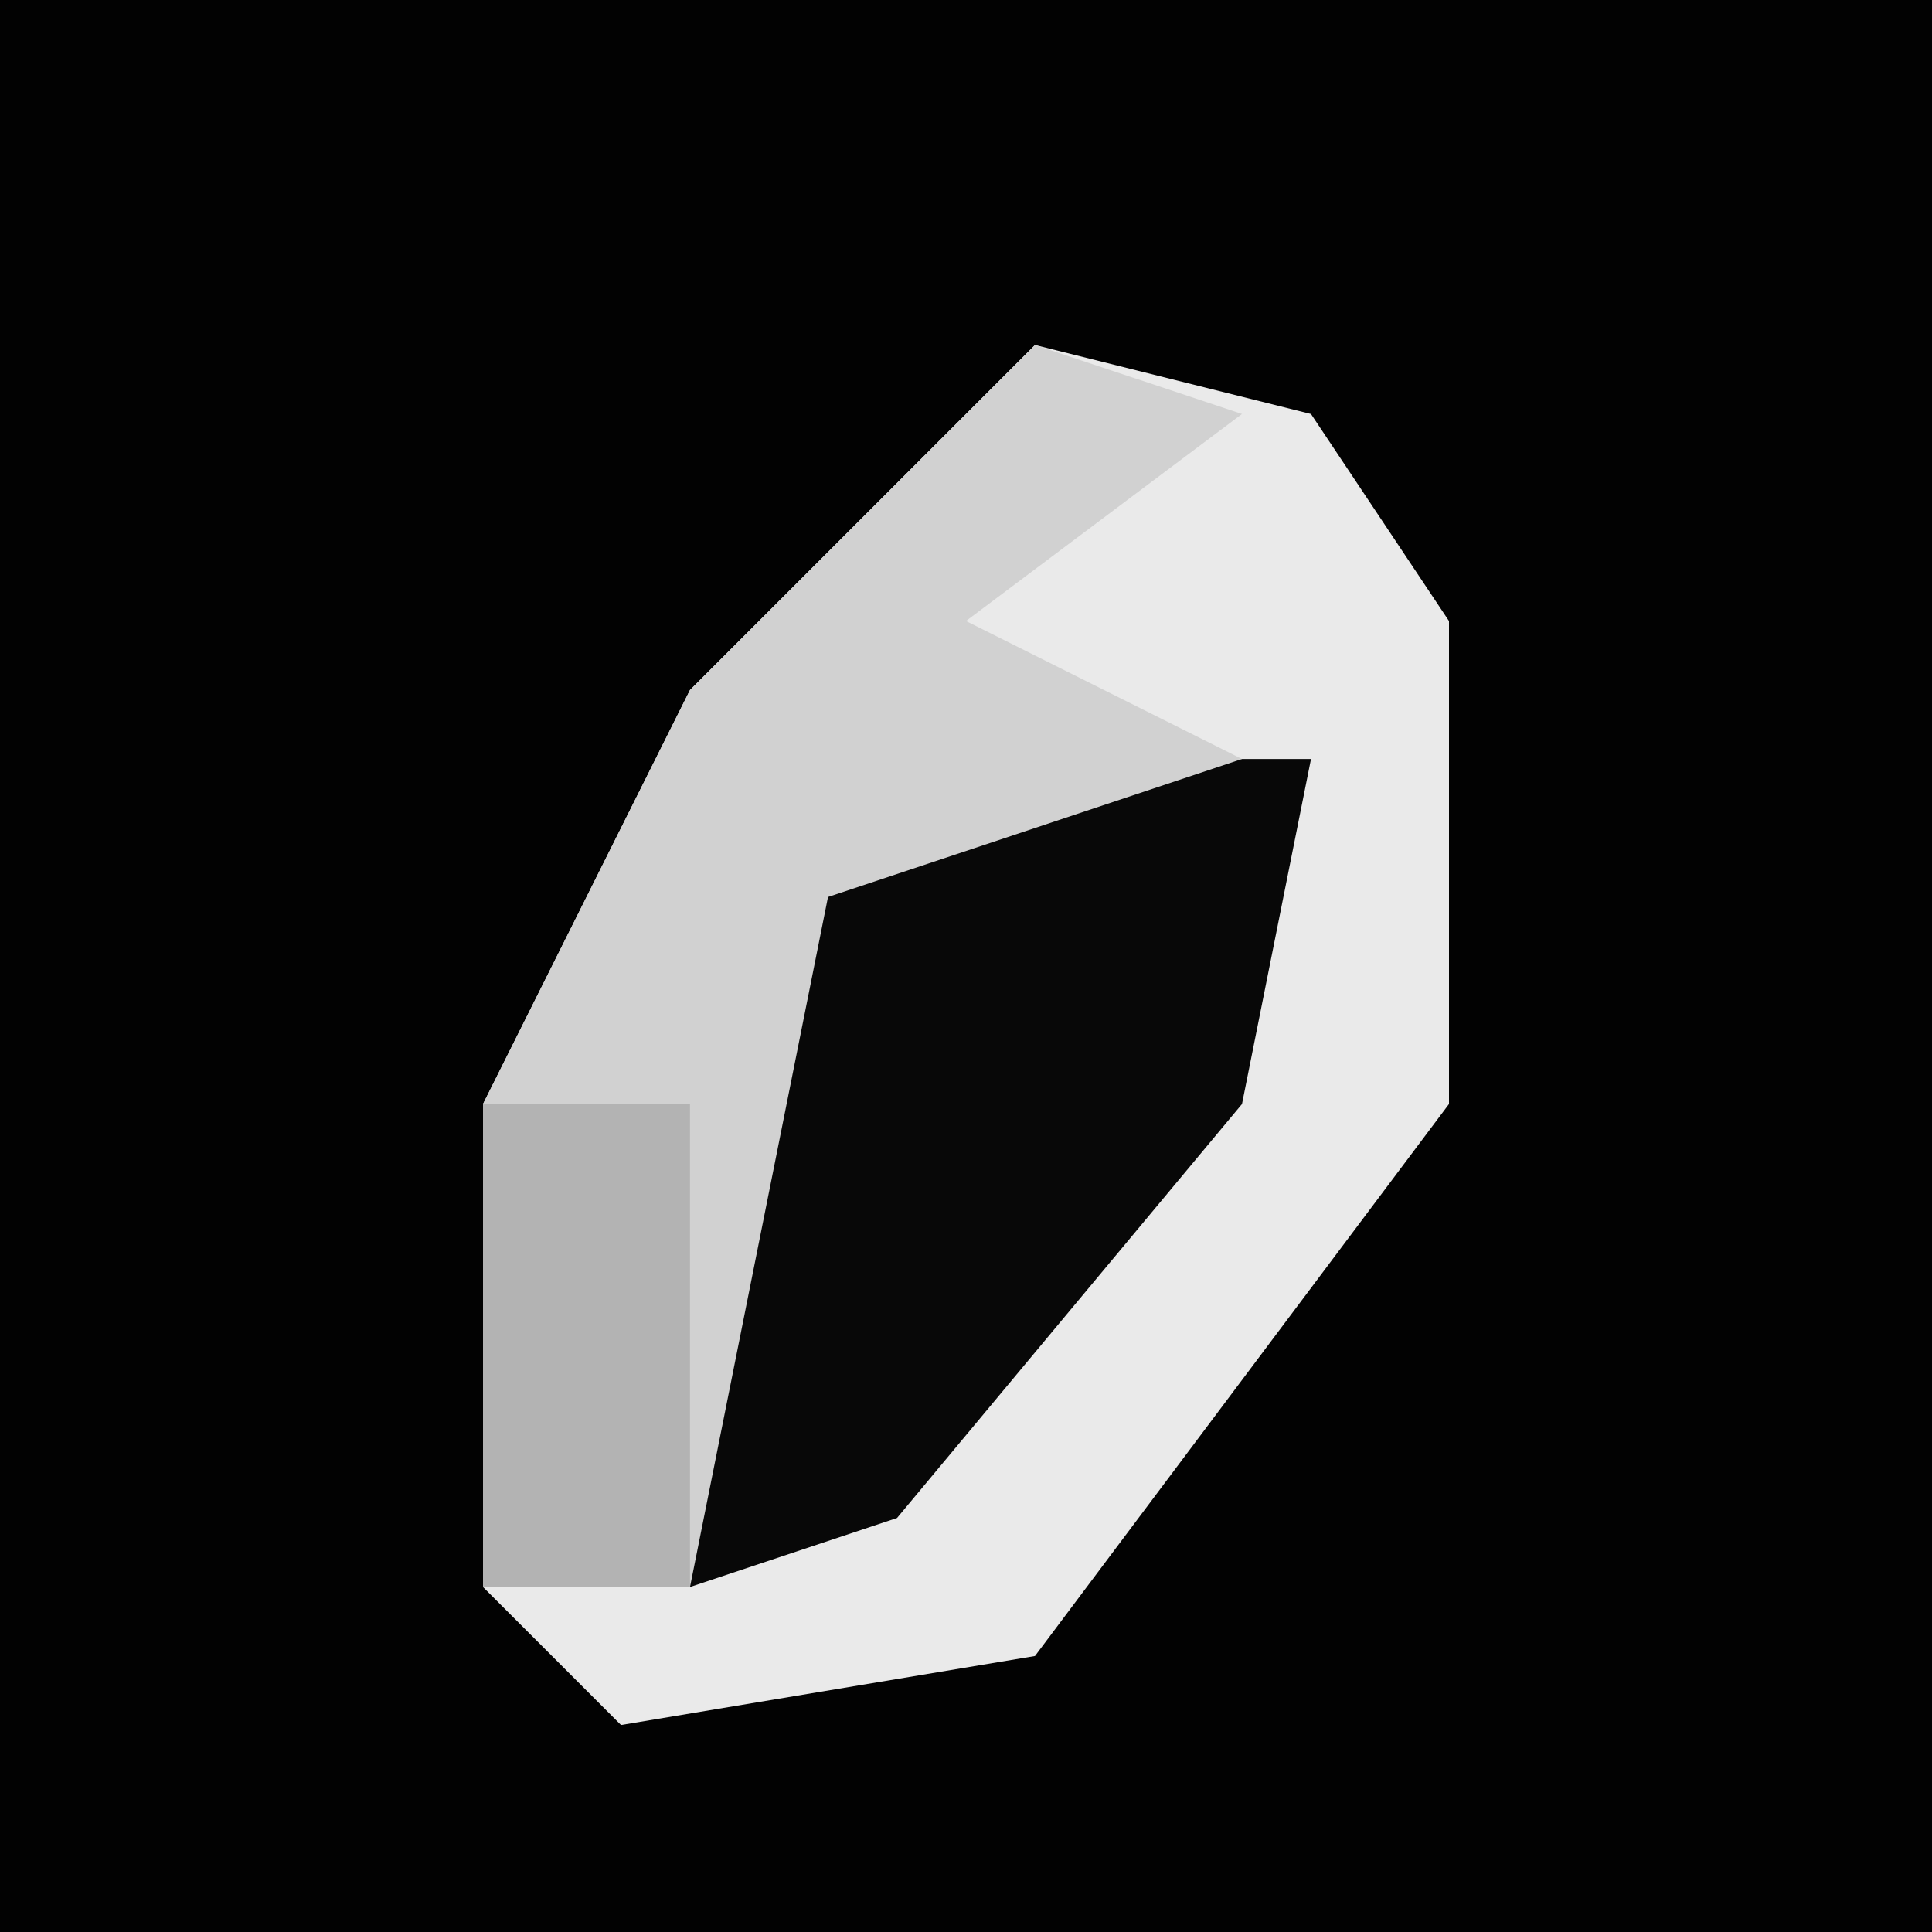 <?xml version="1.0" encoding="UTF-8"?>
<svg version="1.1" xmlns="http://www.w3.org/2000/svg" width="28" height="28">
<path d="M0,0 L28,0 L28,28 L0,28 Z " fill="#020202" transform="translate(0,0)"/>
<path d="M0,0 L4,1 L6,4 L6,11 L0,19 L-6,20 L-8,18 L-8,11 L-5,5 Z " fill="#EAEAEA" transform="translate(15,5)"/>
<path d="M0,0 L6,0 L5,5 L0,11 L-3,12 L-3,4 Z " fill="#080808" transform="translate(13,11)"/>
<path d="M0,0 L3,1 L-1,4 L3,6 L-3,8 L-5,18 L-8,18 L-8,11 L-5,5 Z " fill="#D1D1D1" transform="translate(15,5)"/>
<path d="M0,0 L3,0 L3,7 L0,7 Z " fill="#B3B3B3" transform="translate(7,16)"/>
</svg>
